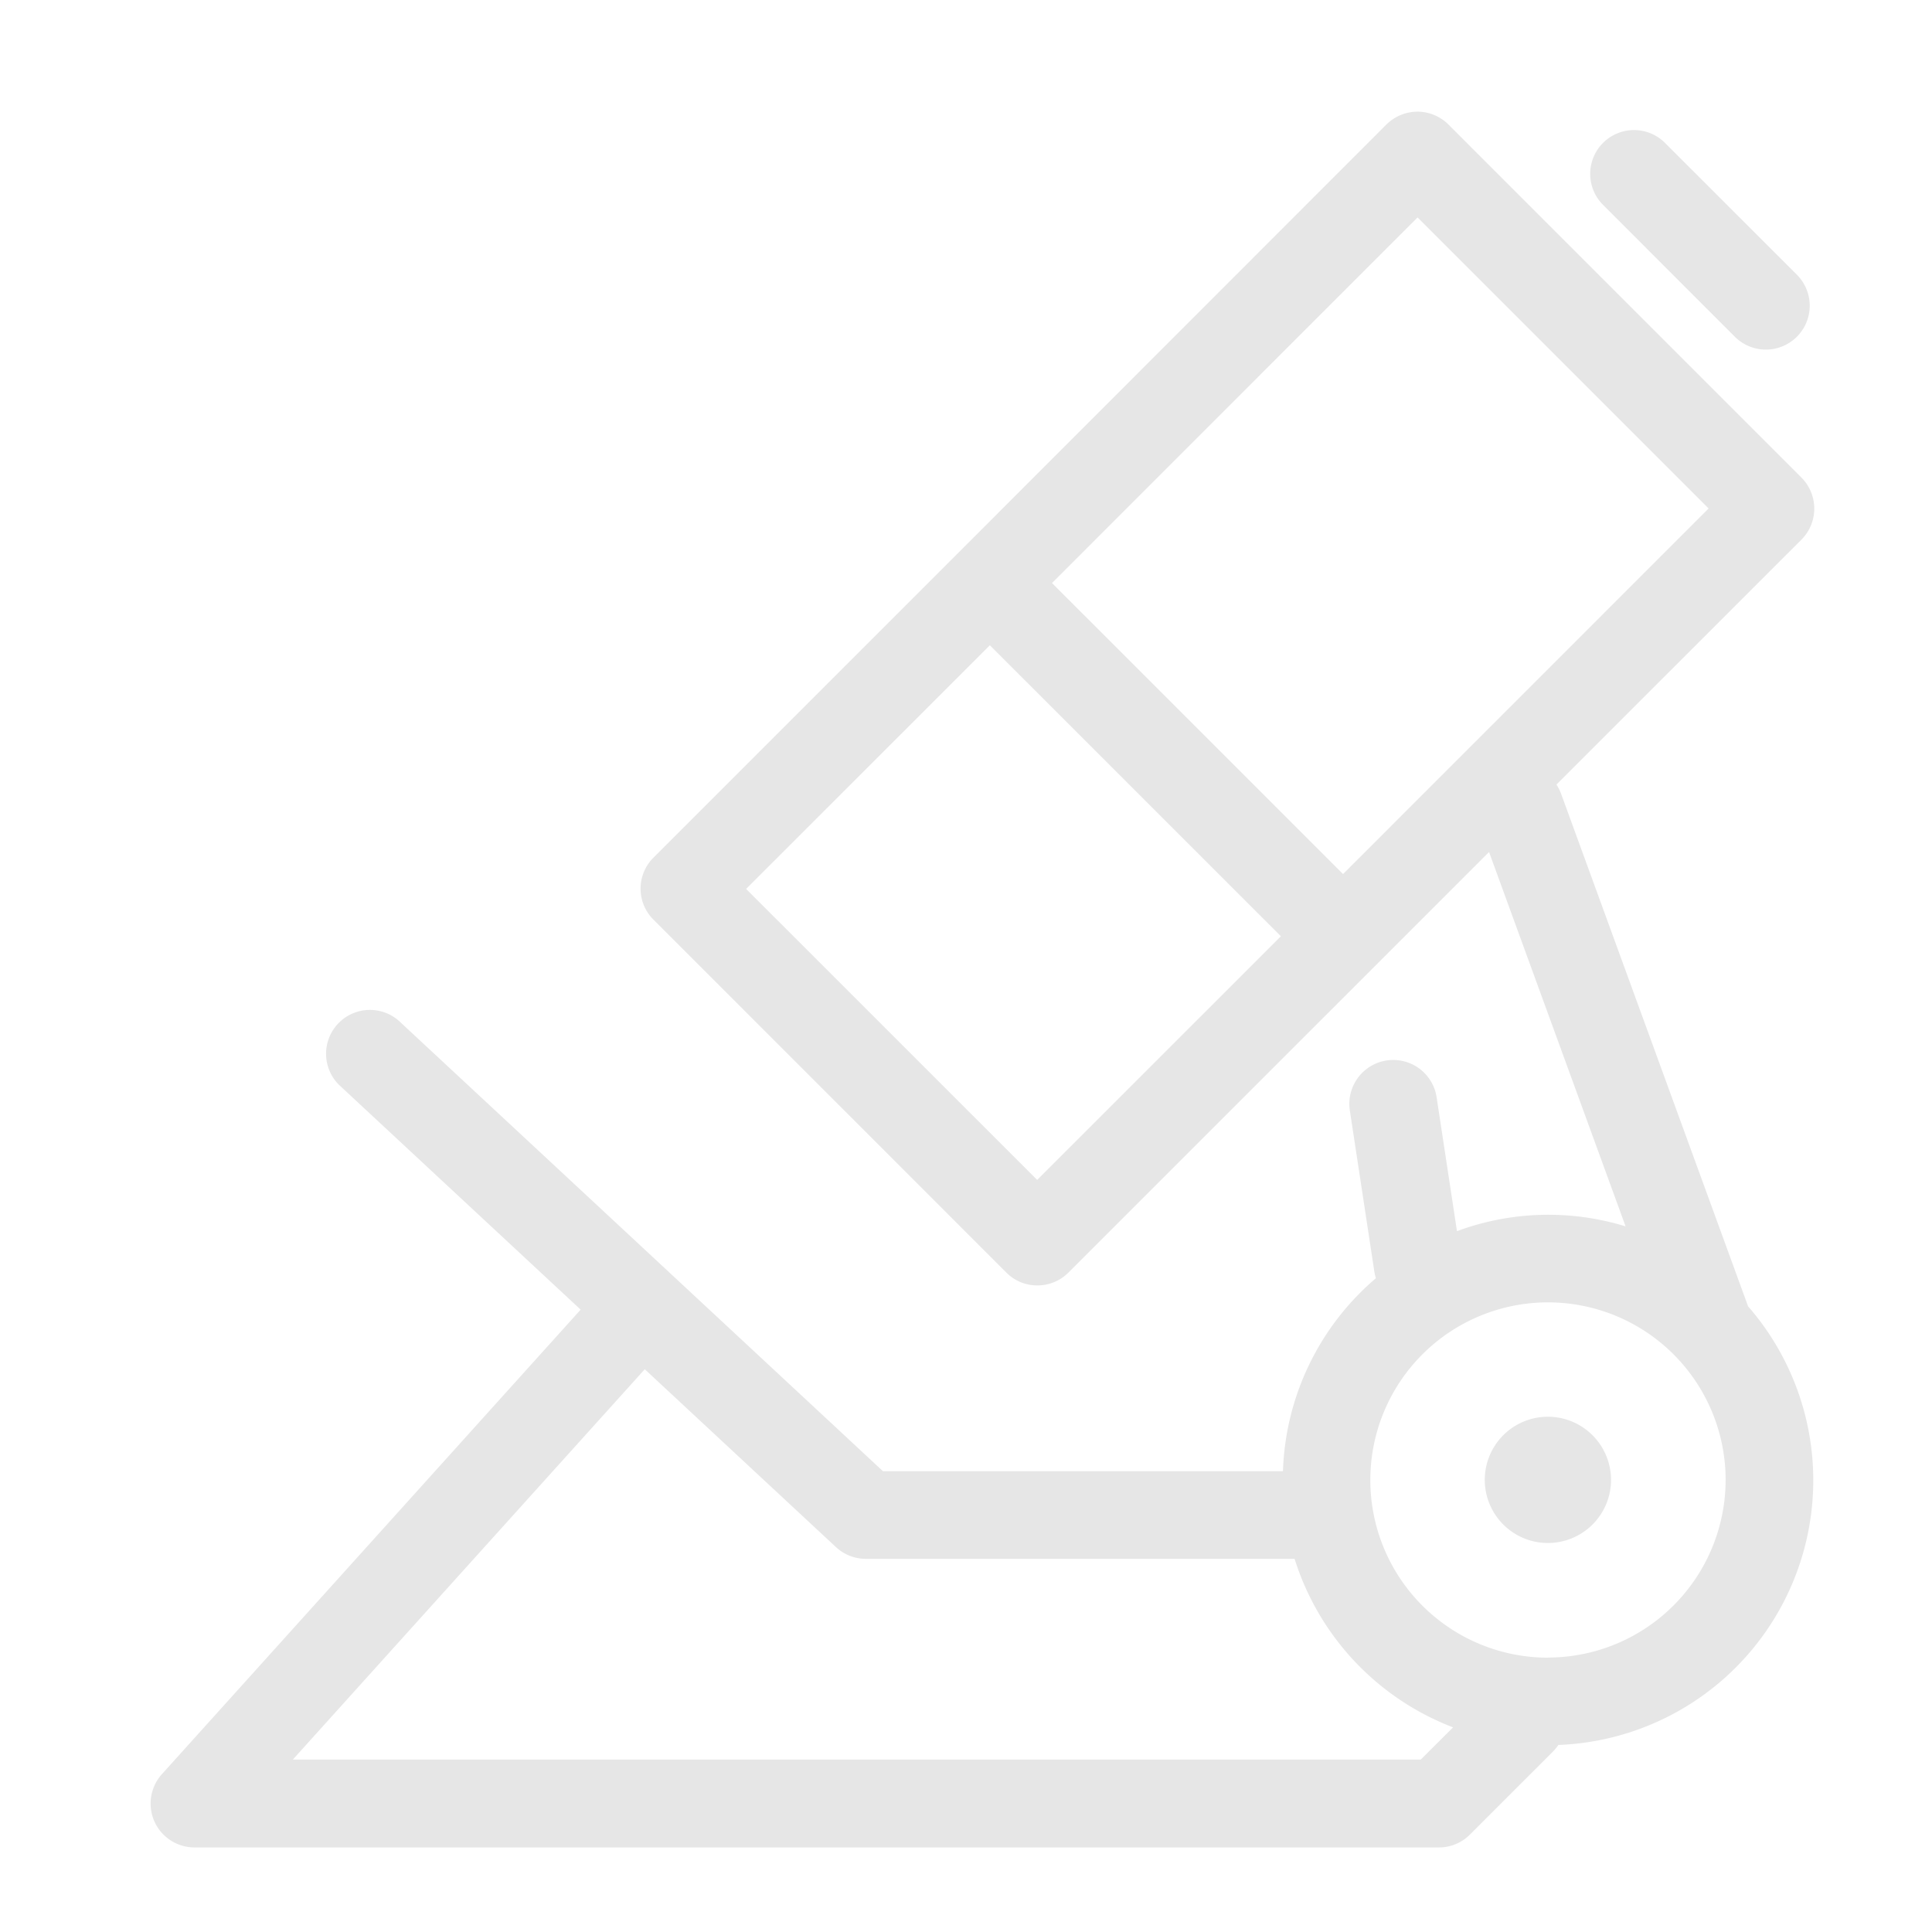 <svg id="Layer_1" data-name="Layer 1" xmlns="http://www.w3.org/2000/svg" viewBox="0 0 512 512"><defs><style>.cls-1{fill:#e6e6e6}</style></defs><title>Artboard 1</title><path class="cls-1" d="M459.75 89.24a11.62 11.62 0 1 0 16.44-16.44l-34.95-34.93a11.61 11.61 0 1 0-16.42 16.42zm-46.08 121.02a11.7 11.7 0 0 0-1.2-2.35L477.41 143a11.65 11.65 0 0 0 0-16.43L383.85 33a11.67 11.67 0 0 0-8.22-3.41 11.79 11.79 0 0 0-8.22 3.41L254.16 146.3l-81 81a11.58 11.58 0 0 0 0 16.4l93.54 93.55a11.46 11.46 0 0 0 8.22 3.4 11.58 11.58 0 0 0 8.22-3.4l111.47-111.46L430.8 325a69.7 69.7 0 0 0-44.69 1.27l-5.39-35.48a11.61 11.61 0 1 0-23 3.49l6.52 42.87a12.41 12.41 0 0 0 .39 1.59A70.1 70.1 0 0 0 340 389.89H234L106.21 271a11.62 11.62 0 1 0-15.83 17l63.51 59.08-.11.1-110.88 123a11.63 11.63 0 0 0 8.62 19.41h329.81a11.57 11.57 0 0 0 8.22-3.41l22.07-22.07a11.93 11.93 0 0 0 1.36-1.68 70.18 70.18 0 0 0 50.28-116.24zm-38-152.64l77.13 77.13-96.88 96.89-77.13-77.12zM274.86 312.69l-77.13-77.11L262.32 171l77.13 77.12zM376.52 466.3H77.61l93.26-103.44L221.54 410a11.64 11.64 0 0 0 7.92 3.11h113.62a70.44 70.44 0 0 0 42 44.66zm33.71-27a47.08 47.08 0 1 1 47.08-47.08 47.13 47.13 0 0 1-47.08 47.05z"/><path class="cls-1" d="M410.22 375.45a16.73 16.73 0 1 0 16.72 16.75 16.75 16.75 0 0 0-16.72-16.75zm5.12 16.75z"/></svg>